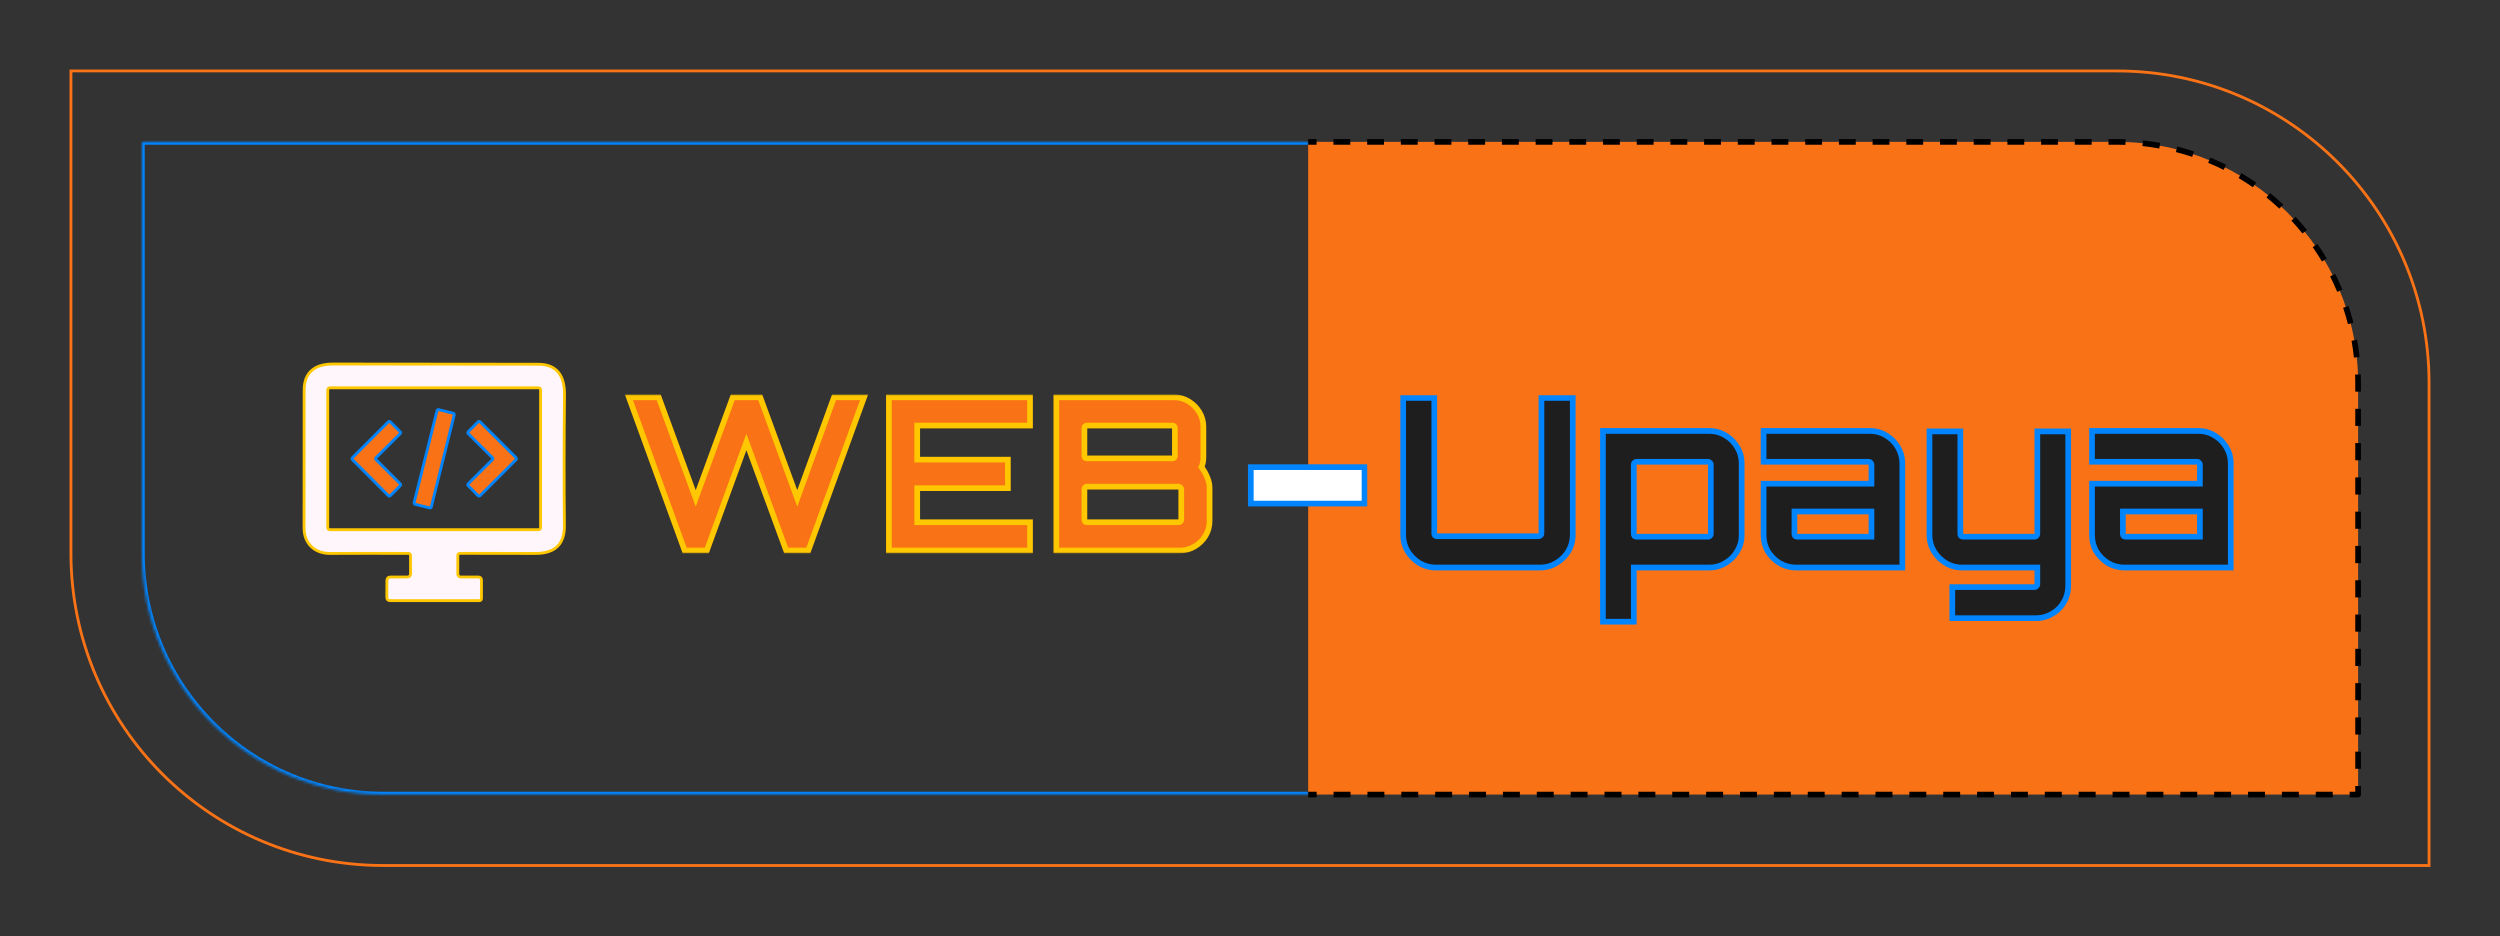 <svg width="881" height="330" viewBox="0 0 881 330" fill="none" xmlns="http://www.w3.org/2000/svg">
<rect x="0" y="0" width="881" height="330" fill="#333333" stroke="none"/>
<path d="M25 25H746C806.751 25 856 74.249 856 135V305H135C74.249 305 25 255.751 25 195V25Z" stroke="#F97316" strokeWidth="50"/>
<path d="M461 50H746C792.944 50 831 88.056 831 135V280H461V50Z" fill="#F97316"/>
<path fillRule="evenodd" clipRule="evenodd" d="M831.707 280.707C831.526 280.888 831.276 281 831 281H828.016V279H830V276.979H832V280C832 280.276 831.888 280.526 831.707 280.707ZM832 270.937H830V264.896H832V270.937ZM832 258.854H830V252.812H832V258.854ZM832 246.771H830V240.729H832V246.771ZM832 234.687H830V228.646H832V234.687ZM832 222.604H830V216.562H832V222.604ZM832 210.521H830V204.479H832V210.521ZM832 198.438H830V192.396H832V198.438ZM832 186.354H830V180.312H832V186.354ZM832 174.271H830V168.229H832V174.271ZM832 162.188H830V156.146H832V162.188ZM832 150.104H830V144.062H832V150.104ZM832 138.021H830V135C830 133.994 829.982 132.993 829.947 131.996L831.946 131.925C831.982 132.946 832 133.971 832 135V138.021ZM822.048 279H816.081V281H822.048V279ZM810.113 281V279H804.145V281H810.113ZM798.177 281V279H792.21V281H798.177ZM786.242 281V279H780.274V281H786.242ZM774.306 281V279H768.339V281H774.306ZM762.371 281V279H756.403V281H762.371ZM750.435 281V279H744.468V281H750.435ZM738.5 281V279H732.532V281H738.5ZM726.565 281V279H720.597V281H726.565ZM714.629 281V279H708.661V281H714.629ZM702.694 281V279H696.726V281H702.694ZM690.758 281V279H684.79V281H690.758ZM678.823 281V279H672.855V281H678.823ZM666.887 281V279H660.919V281H666.887ZM654.952 281V279H648.984V281H654.952ZM643.016 281V279H637.048V281H643.016ZM631.081 281V279H625.113V281H631.081ZM619.145 281V279H613.177V281H619.145ZM607.21 281V279H601.242V281H607.21ZM595.274 281V279H589.306V281H595.274ZM583.339 281V279H577.371V281H583.339ZM571.403 281V279H565.435V281H571.403ZM559.468 281V279H553.5V281H559.468ZM547.532 281V279H541.564V281H547.532ZM535.597 281V279H529.629V281H535.597ZM523.661 281V279H517.694V281H523.661ZM511.726 281V279H505.758V281H511.726ZM499.79 281V279H493.823V281H499.79ZM487.855 281V279H481.887V281H487.855ZM475.919 281V279H469.952V281H475.919ZM463.984 281V279H461V280V281H463.984ZM749.004 51.053C748.007 51.018 747.006 51 746 51H743.031V49H746C747.029 49 748.054 49.018 749.075 49.054L749.004 51.053ZM737.094 49H731.156V51H737.094V49ZM725.219 51V49H719.281V51H725.219ZM713.344 51V49H707.406V51H713.344ZM701.469 51V49H695.531V51H701.469ZM689.594 51V49H683.656V51H689.594ZM677.719 51V49H671.781V51H677.719ZM665.844 51V49H659.906V51H665.844ZM653.969 51V49H648.031V51H653.969ZM642.094 51V49H636.156V51H642.094ZM630.219 51V49H624.281V51H630.219ZM618.344 51V49H612.406V51H618.344ZM606.469 51V49H600.531V51H606.469ZM594.594 51V49H588.656V51H594.594ZM582.719 51V49H576.781V51H582.719ZM570.844 51V49H564.906V51H570.844ZM558.969 51V49H553.031V51H558.969ZM547.094 51V49H541.156V51H547.094ZM535.219 51V49H529.281V51H535.219ZM523.344 51V49H517.406V51H523.344ZM511.469 51V49H505.531V51H511.469ZM499.594 51V49H493.656V51H499.594ZM487.719 51V49H481.781V51H487.719ZM475.844 51V49H469.906V51H475.844ZM463.969 51V49H461V50V51H463.969ZM760.923 52.322C758.966 51.971 756.986 51.688 754.984 51.475L755.195 49.486C757.245 49.704 759.272 49.994 761.276 50.353L760.923 52.322ZM772.537 55.278C770.647 54.649 768.728 54.086 766.781 53.59L767.274 51.652C769.268 52.159 771.233 52.736 773.168 53.38L772.537 55.278ZM783.608 59.868C781.825 58.974 780.006 58.142 778.154 57.374L778.92 55.526C780.817 56.313 782.679 57.165 784.504 58.08L783.608 59.868ZM793.91 65.993C792.271 64.853 790.589 63.77 788.868 62.746L789.89 61.028C791.652 62.075 793.374 63.184 795.052 64.352L793.91 65.993ZM803.239 73.52C801.776 72.158 800.265 70.847 798.708 69.591L799.964 68.034C801.558 69.32 803.105 70.662 804.602 72.057L803.239 73.52ZM811.409 82.292C810.153 80.735 808.842 79.224 807.48 77.761L808.943 76.398C810.338 77.895 811.68 79.442 812.966 81.036L811.409 82.292ZM818.253 92.132C817.23 90.411 816.147 88.729 815.007 87.09L816.648 85.948C817.816 87.626 818.925 89.348 819.973 91.11L818.253 92.132ZM823.626 102.846C822.858 100.994 822.026 99.175 821.132 97.392L822.92 96.496C823.835 98.321 824.687 100.183 825.474 102.08L823.626 102.846ZM827.41 114.219C826.915 112.272 826.351 110.353 825.722 108.463L827.62 107.832C828.264 109.767 828.841 111.732 829.348 113.726L827.41 114.219ZM829.525 126.016C829.312 124.014 829.029 122.034 828.679 120.077L830.647 119.724C831.006 121.728 831.296 123.755 831.514 125.805L829.525 126.016Z" fill="black"/>
<mask id="path-4-inside-1_121_2" fill="white">
<path d="M50 50H461V280H135C88.056 280 50 241.944 50 195V50Z"/>
</mask>
<path d="M49 49H461V51H51L49 49ZM461 281H135C87.504 281 49 242.496 49 195H51C51 241.392 88.608 279 135 279H461V281ZM135 281C87.504 281 49 242.496 49 195V49L51 51V195C51 241.392 88.608 279 135 279V281ZM461 50V280V50Z" fill="#0085FF" mask="url(#path-4-inside-1_121_2)"/>
<mask id="path-6-outside-2_121_2" maskUnits="userSpaceOnUse" x="439" y="163" width="43" height="16" fill="black">
<rect fill="white" x="439" y="163" width="43" height="16"/>
<path d="M440.782 177.46V164.622H480.864V177.46H440.782Z"/>
</mask>
<path d="M440.782 177.46V164.622H480.864V177.46H440.782Z" fill="white"/>
<path d="M440.782 177.46H439.782V178.46H440.782V177.46ZM440.782 164.622V163.622H439.782V164.622H440.782ZM480.864 164.622H481.864V163.622H480.864V164.622ZM480.864 177.46V178.46H481.864V177.46H480.864ZM441.782 177.46V164.622H439.782V177.46H441.782ZM440.782 165.622H480.864V163.622H440.782V165.622ZM479.864 164.622V177.46H481.864V164.622H479.864ZM480.864 176.46H440.782V178.46H480.864V176.46Z" fill="#0085FF" mask="url(#path-6-outside-2_121_2)"/>
<mask id="path-8-outside-3_121_2" maskUnits="userSpaceOnUse" x="220" y="139" width="208" height="56" fill="black">
<rect fill="white" x="220" y="139" width="208" height="56"/>
<path d="M241.275 194L221.625 140H232.125L245.175 175.625L258.225 140H267.9L280.95 175.625L293.925 140H304.5L284.85 194H277.05L263.025 155.75L249.075 194H241.275ZM313.253 194V140H362.978V149.975H323.228V161.975H355.178V172.025H323.228V184.025H362.978V194H313.253ZM372.25 194V140H413.65C415.55 140 417.275 140.475 418.825 141.425C420.425 142.375 421.7 143.65 422.65 145.25C423.6 146.8 424.075 148.525 424.075 150.425V161C424.075 161.65 424.025 162.275 423.925 162.875C423.825 163.475 423.65 164.05 423.4 164.6C424.25 165.75 424.925 166.95 425.425 168.2C425.975 169.45 426.25 170.7 426.25 171.95V183.575C426.25 185.475 425.775 187.225 424.825 188.825C423.875 190.375 422.6 191.625 421 192.575C419.4 193.525 417.65 194 415.75 194H372.25ZM383.05 184.025H415.3C415.55 184.025 415.775 183.95 415.975 183.8C416.175 183.6 416.275 183.375 416.275 183.125V172.4C416.275 172.15 416.175 171.95 415.975 171.8C415.775 171.6 415.55 171.5 415.3 171.5H383.05C382.8 171.5 382.575 171.6 382.375 171.8C382.225 171.95 382.15 172.15 382.15 172.4V183.125C382.15 183.375 382.225 183.6 382.375 183.8C382.575 183.95 382.8 184.025 383.05 184.025ZM383.05 161.525H413.2C413.45 161.525 413.65 161.45 413.8 161.3C413.95 161.1 414.025 160.875 414.025 160.625V150.875C414.025 150.625 413.95 150.425 413.8 150.275C413.65 150.075 413.45 149.975 413.2 149.975H383.05C382.8 149.975 382.575 150.075 382.375 150.275C382.225 150.425 382.15 150.625 382.15 150.875V160.625C382.15 160.875 382.225 161.1 382.375 161.3C382.575 161.45 382.8 161.525 383.05 161.525Z"/>
</mask>
<path d="M241.275 194L221.625 140H232.125L245.175 175.625L258.225 140H267.9L280.95 175.625L293.925 140H304.5L284.85 194H277.05L263.025 155.75L249.075 194H241.275ZM313.253 194V140H362.978V149.975H323.228V161.975H355.178V172.025H323.228V184.025H362.978V194H313.253ZM372.25 194V140H413.65C415.55 140 417.275 140.475 418.825 141.425C420.425 142.375 421.7 143.65 422.65 145.25C423.6 146.8 424.075 148.525 424.075 150.425V161C424.075 161.65 424.025 162.275 423.925 162.875C423.825 163.475 423.65 164.05 423.4 164.6C424.25 165.75 424.925 166.95 425.425 168.2C425.975 169.45 426.25 170.7 426.25 171.95V183.575C426.25 185.475 425.775 187.225 424.825 188.825C423.875 190.375 422.6 191.625 421 192.575C419.4 193.525 417.65 194 415.75 194H372.25ZM383.05 184.025H415.3C415.55 184.025 415.775 183.95 415.975 183.8C416.175 183.6 416.275 183.375 416.275 183.125V172.4C416.275 172.15 416.175 171.95 415.975 171.8C415.775 171.6 415.55 171.5 415.3 171.5H383.05C382.8 171.5 382.575 171.6 382.375 171.8C382.225 171.95 382.15 172.15 382.15 172.4V183.125C382.15 183.375 382.225 183.6 382.375 183.8C382.575 183.95 382.8 184.025 383.05 184.025ZM383.05 161.525H413.2C413.45 161.525 413.65 161.45 413.8 161.3C413.95 161.1 414.025 160.875 414.025 160.625V150.875C414.025 150.625 413.95 150.425 413.8 150.275C413.65 150.075 413.45 149.975 413.2 149.975H383.05C382.8 149.975 382.575 150.075 382.375 150.275C382.225 150.425 382.15 150.625 382.15 150.875V160.625C382.15 160.875 382.225 161.1 382.375 161.3C382.575 161.45 382.8 161.525 383.05 161.525Z" fill="#F97316"/>
<path d="M241.275 194L240.335 194.342L240.575 195H241.275V194ZM221.625 140V139H220.197L220.685 140.342L221.625 140ZM232.125 140L233.064 139.656L232.824 139H232.125V140ZM245.175 175.625L244.236 175.969L245.175 178.532L246.114 175.969L245.175 175.625ZM258.225 140V139H257.526L257.286 139.656L258.225 140ZM267.9 140L268.839 139.656L268.599 139H267.9V140ZM280.95 175.625L280.011 175.969L280.953 178.54L281.89 175.967L280.95 175.625ZM293.925 140V139H293.225L292.985 139.658L293.925 140ZM304.5 140L305.44 140.342L305.928 139H304.5V140ZM284.85 194V195H285.55L285.79 194.342L284.85 194ZM277.05 194L276.111 194.344L276.352 195H277.05V194ZM263.025 155.75L263.964 155.406L263.022 152.838L262.086 155.407L263.025 155.75ZM249.075 194V195H249.775L250.014 194.343L249.075 194ZM242.215 193.658L222.565 139.658L220.685 140.342L240.335 194.342L242.215 193.658ZM221.625 141H232.125V139H221.625V141ZM231.186 140.344L244.236 175.969L246.114 175.281L233.064 139.656L231.186 140.344ZM246.114 175.969L259.164 140.344L257.286 139.656L244.236 175.281L246.114 175.969ZM258.225 141H267.9V139H258.225V141ZM266.961 140.344L280.011 175.969L281.889 175.281L268.839 139.656L266.961 140.344ZM281.89 175.967L294.865 140.342L292.985 139.658L280.01 175.283L281.89 175.967ZM293.925 141H304.5V139H293.925V141ZM303.56 139.658L283.91 193.658L285.79 194.342L305.44 140.342L303.56 139.658ZM284.85 193H277.05V195H284.85V193ZM277.989 193.656L263.964 155.406L262.086 156.094L276.111 194.344L277.989 193.656ZM262.086 155.407L248.136 193.657L250.014 194.343L263.964 156.093L262.086 155.407ZM249.075 193H241.275V195H249.075V193ZM313.253 194H312.253V195H313.253V194ZM313.253 140V139H312.253V140H313.253ZM362.978 140H363.978V139H362.978V140ZM362.978 149.975V150.975H363.978V149.975H362.978ZM323.228 149.975V148.975H322.228V149.975H323.228ZM323.228 161.975H322.228V162.975H323.228V161.975ZM355.178 161.975H356.178V160.975H355.178V161.975ZM355.178 172.025V173.025H356.178V172.025H355.178ZM323.228 172.025V171.025H322.228V172.025H323.228ZM323.228 184.025H322.228V185.025H323.228V184.025ZM362.978 184.025H363.978V183.025H362.978V184.025ZM362.978 194V195H363.978V194H362.978ZM314.253 194V140H312.253V194H314.253ZM313.253 141H362.978V139H313.253V141ZM361.978 140V149.975H363.978V140H361.978ZM362.978 148.975H323.228V150.975H362.978V148.975ZM322.228 149.975V161.975H324.228V149.975H322.228ZM323.228 162.975H355.178V160.975H323.228V162.975ZM354.178 161.975V172.025H356.178V161.975H354.178ZM355.178 171.025H323.228V173.025H355.178V171.025ZM322.228 172.025V184.025H324.228V172.025H322.228ZM323.228 185.025H362.978V183.025H323.228V185.025ZM361.978 184.025V194H363.978V184.025H361.978ZM362.978 193H313.253V195H362.978V193ZM372.25 194H371.25V195H372.25V194ZM372.25 140V139H371.25V140H372.25ZM418.825 141.425L418.303 142.278L418.315 142.285L418.825 141.425ZM422.65 145.25L421.79 145.761L421.798 145.773L422.65 145.25ZM423.925 162.875L422.939 162.711L422.939 162.711L423.925 162.875ZM423.4 164.6L422.49 164.186L422.247 164.722L422.596 165.194L423.4 164.6ZM425.425 168.2L424.497 168.571L424.503 168.587L424.51 168.603L425.425 168.2ZM424.825 188.825L425.678 189.348L425.685 189.336L424.825 188.825ZM421 192.575L420.49 191.715L421 192.575ZM415.975 183.8L416.575 184.6L416.632 184.557L416.682 184.507L415.975 183.8ZM415.975 171.8L415.268 172.507L415.318 172.557L415.375 172.6L415.975 171.8ZM382.375 183.8L381.575 184.4L381.661 184.514L381.775 184.6L382.375 183.8ZM413.8 161.3L414.507 162.007L414.558 161.957L414.6 161.9L413.8 161.3ZM413.8 150.275L413 150.875L413.043 150.932L413.093 150.982L413.8 150.275ZM382.375 150.275L383.082 150.982L383.082 150.982L382.375 150.275ZM382.375 161.3L381.575 161.9L381.661 162.014L381.775 162.1L382.375 161.3ZM373.25 194V140H371.25V194H373.25ZM372.25 141H413.65V139H372.25V141ZM413.65 141C415.374 141 416.917 141.428 418.303 142.278L419.348 140.572C417.633 139.522 415.726 139 413.65 139V141ZM418.315 142.285C419.771 143.149 420.926 144.304 421.79 145.761L423.51 144.739C422.475 142.996 421.08 141.601 419.336 140.565L418.315 142.285ZM421.798 145.773C422.647 147.158 423.075 148.701 423.075 150.425H425.075C425.075 148.349 424.554 146.442 423.503 144.727L421.798 145.773ZM423.075 150.425V161H425.075V150.425H423.075ZM423.075 161C423.075 161.599 423.029 162.168 422.939 162.711L424.912 163.039C425.021 162.382 425.075 161.701 425.075 161H423.075ZM422.939 162.711C422.853 163.225 422.703 163.716 422.49 164.186L424.311 165.014C424.597 164.384 424.797 163.725 424.912 163.039L422.939 162.711ZM422.596 165.194C423.398 166.28 424.03 167.406 424.497 168.571L426.354 167.829C425.82 166.494 425.102 165.22 424.204 164.006L422.596 165.194ZM424.51 168.603C425.009 169.738 425.25 170.851 425.25 171.95H427.25C427.25 170.549 426.941 169.162 426.341 167.797L424.51 168.603ZM425.25 171.95V183.575H427.25V171.95H425.25ZM425.25 183.575C425.25 185.299 424.822 186.872 423.965 188.314L425.685 189.336C426.729 187.578 427.25 185.651 427.25 183.575H425.25ZM423.973 188.302C423.11 189.711 421.953 190.846 420.49 191.715L421.511 193.435C423.247 192.404 424.641 191.039 425.678 189.348L423.973 188.302ZM420.49 191.715C419.048 192.571 417.474 193 415.75 193V195C417.826 195 419.753 194.479 421.511 193.435L420.49 191.715ZM415.75 193H372.25V195H415.75V193ZM383.05 185.025H415.3V183.025H383.05V185.025ZM415.3 185.025C415.767 185.025 416.202 184.88 416.575 184.6L415.375 183C415.348 183.02 415.334 183.025 415.3 183.025V185.025ZM416.682 184.507C417.043 184.146 417.275 183.676 417.275 183.125H415.275C415.275 183.12 415.276 183.112 415.278 183.102C415.28 183.091 415.283 183.082 415.286 183.075C415.289 183.068 415.291 183.066 415.289 183.069C415.288 183.071 415.281 183.08 415.268 183.093L416.682 184.507ZM417.275 183.125V172.4H415.275V183.125H417.275ZM417.275 172.4C417.275 171.835 417.027 171.339 416.575 171L415.375 172.6C415.366 172.593 415.333 172.564 415.306 172.51C415.279 172.455 415.275 172.412 415.275 172.4H417.275ZM416.682 171.093C416.322 170.732 415.851 170.5 415.3 170.5V172.5C415.296 172.5 415.287 172.499 415.277 172.497C415.267 172.495 415.257 172.492 415.25 172.489C415.243 172.486 415.241 172.484 415.244 172.486C415.247 172.488 415.255 172.494 415.268 172.507L416.682 171.093ZM415.3 170.5H383.05V172.5H415.3V170.5ZM383.05 170.5C382.499 170.5 382.029 170.732 381.668 171.093L383.082 172.507C383.095 172.494 383.104 172.488 383.107 172.486C383.109 172.484 383.107 172.486 383.1 172.489C383.093 172.492 383.084 172.495 383.073 172.497C383.063 172.499 383.055 172.5 383.05 172.5V170.5ZM381.668 171.093C381.297 171.464 381.15 171.936 381.15 172.4H383.15C383.15 172.375 383.154 172.384 383.143 172.414C383.131 172.446 383.109 172.48 383.082 172.507L381.668 171.093ZM381.15 172.4V183.125H383.15V172.4H381.15ZM381.15 183.125C381.15 183.591 381.295 184.027 381.575 184.4L383.175 183.2C383.155 183.173 383.15 183.159 383.15 183.125H381.15ZM381.775 184.6C382.148 184.88 382.584 185.025 383.05 185.025V183.025C383.017 183.025 383.002 183.02 382.975 183L381.775 184.6ZM383.05 162.525H413.2V160.525H383.05V162.525ZM413.2 162.525C413.664 162.525 414.137 162.378 414.507 162.007L413.093 160.593C413.12 160.566 413.154 160.545 413.187 160.532C413.216 160.521 413.225 160.525 413.2 160.525V162.525ZM414.6 161.9C414.88 161.527 415.025 161.091 415.025 160.625H413.025C413.025 160.659 413.02 160.673 413 160.7L414.6 161.9ZM415.025 160.625V150.875H413.025V160.625H415.025ZM415.025 150.875C415.025 150.411 414.878 149.939 414.507 149.568L413.093 150.982C413.066 150.955 413.045 150.921 413.033 150.889C413.022 150.859 413.025 150.85 413.025 150.875H415.025ZM414.6 149.675C414.261 149.223 413.765 148.975 413.2 148.975V150.975C413.188 150.975 413.145 150.972 413.09 150.944C413.036 150.917 413.007 150.884 413 150.875L414.6 149.675ZM413.2 148.975H383.05V150.975H413.2V148.975ZM383.05 148.975C382.499 148.975 382.029 149.207 381.668 149.568L383.082 150.982C383.095 150.969 383.104 150.963 383.107 150.961C383.109 150.959 383.107 150.961 383.1 150.964C383.093 150.967 383.084 150.97 383.073 150.972C383.063 150.974 383.055 150.975 383.05 150.975V148.975ZM381.668 149.568C381.297 149.939 381.15 150.411 381.15 150.875H383.15C383.15 150.85 383.154 150.859 383.143 150.889C383.131 150.921 383.109 150.955 383.082 150.982L381.668 149.568ZM381.15 150.875V160.625H383.15V150.875H381.15ZM381.15 160.625C381.15 161.091 381.295 161.527 381.575 161.9L383.175 160.7C383.155 160.673 383.15 160.659 383.15 160.625H381.15ZM381.775 162.1C382.148 162.38 382.584 162.525 383.05 162.525V160.525C383.017 160.525 383.002 160.52 382.975 160.5L381.775 162.1Z" fill="#FFC700" mask="url(#path-8-outside-3_121_2)"/>
<mask id="path-10-outside-4_121_2" maskUnits="userSpaceOnUse" x="493" y="139" width="295" height="82" fill="black">
<rect fill="white" x="493" y="139" width="295" height="82"/>
<path d="M506.019 200C503.916 200 501.98 199.474 500.209 198.423C498.494 197.372 497.11 195.988 496.059 194.273C495.008 192.502 494.482 190.566 494.482 188.463V140.24H505.438V187.965C505.438 188.242 505.521 188.491 505.687 188.712C505.908 188.878 506.157 188.961 506.434 188.961H542.124C542.401 188.961 542.65 188.878 542.871 188.712C543.092 188.491 543.203 188.242 543.203 187.965V140.24H554.242V188.463C554.242 190.566 553.716 192.502 552.665 194.273C551.614 195.988 550.203 197.372 548.432 198.423C546.717 199.474 544.808 200 542.705 200H506.019ZM564.876 219.09V151.86H602.309C604.412 151.86 606.321 152.386 608.036 153.437C609.807 154.488 611.19 155.872 612.186 157.587C613.238 159.302 613.763 161.211 613.763 163.314V188.546C613.763 190.649 613.238 192.558 612.186 194.273C611.19 195.988 609.807 197.372 608.036 198.423C606.321 199.474 604.412 200 602.309 200H575.749V219.09H564.876ZM576.745 189.127H601.894C602.171 189.127 602.392 189.044 602.558 188.878C602.78 188.657 602.89 188.408 602.89 188.131V163.729C602.89 163.452 602.78 163.231 602.558 163.065C602.392 162.844 602.171 162.733 601.894 162.733H576.745C576.469 162.733 576.22 162.844 575.998 163.065C575.832 163.231 575.749 163.452 575.749 163.729V188.131C575.749 188.408 575.832 188.657 575.998 188.878C576.22 189.044 576.469 189.127 576.745 189.127ZM632.942 200C630.839 200 628.902 199.474 627.132 198.423C625.416 197.372 624.033 195.988 622.982 194.273C621.986 192.558 621.488 190.649 621.488 188.546V170.452H659.502V163.729C659.502 163.452 659.391 163.231 659.17 163.065C659.004 162.844 658.782 162.733 658.506 162.733H621.488V151.86H658.921C661.023 151.86 662.932 152.386 664.648 153.437C666.418 154.488 667.802 155.872 668.798 157.587C669.849 159.302 670.375 161.211 670.375 163.314V200H632.942ZM633.357 189.127H659.502V180.246H632.361V188.131C632.361 188.408 632.444 188.657 632.61 188.878C632.831 189.044 633.08 189.127 633.357 189.127ZM687.998 217.845V206.889H716.965C717.242 206.889 717.463 206.778 717.629 206.557C717.851 206.391 717.961 206.17 717.961 205.893V200H691.401C689.354 200 687.445 199.474 685.674 198.423C683.959 197.372 682.576 195.988 681.524 194.273C680.473 192.558 679.947 190.649 679.947 188.546V152.026H690.82V188.131C690.82 188.408 690.903 188.657 691.069 188.878C691.291 189.044 691.54 189.127 691.816 189.127H716.965C717.242 189.127 717.463 189.044 717.629 188.878C717.851 188.657 717.961 188.408 717.961 188.131V152.026H728.834V206.391C728.834 208.494 728.336 210.403 727.34 212.118C726.344 213.889 724.961 215.272 723.19 216.268C721.475 217.319 719.566 217.845 717.463 217.845H687.998ZM748.684 200C746.582 200 744.645 199.474 742.874 198.423C741.159 197.372 739.776 195.988 738.724 194.273C737.728 192.558 737.23 190.649 737.23 188.546V170.452H775.244V163.729C775.244 163.452 775.134 163.231 774.912 163.065C774.746 162.844 774.525 162.733 774.248 162.733H737.23V151.86H774.663C776.766 151.86 778.675 152.386 780.39 153.437C782.161 154.488 783.544 155.872 784.54 157.587C785.592 159.302 786.117 161.211 786.117 163.314V200H748.684ZM749.099 189.127H775.244V180.246H748.103V188.131C748.103 188.408 748.186 188.657 748.352 188.878C748.574 189.044 748.823 189.127 749.099 189.127Z"/>
</mask>
<path d="M506.019 200C503.916 200 501.98 199.474 500.209 198.423C498.494 197.372 497.11 195.988 496.059 194.273C495.008 192.502 494.482 190.566 494.482 188.463V140.24H505.438V187.965C505.438 188.242 505.521 188.491 505.687 188.712C505.908 188.878 506.157 188.961 506.434 188.961H542.124C542.401 188.961 542.65 188.878 542.871 188.712C543.092 188.491 543.203 188.242 543.203 187.965V140.24H554.242V188.463C554.242 190.566 553.716 192.502 552.665 194.273C551.614 195.988 550.203 197.372 548.432 198.423C546.717 199.474 544.808 200 542.705 200H506.019ZM564.876 219.09V151.86H602.309C604.412 151.86 606.321 152.386 608.036 153.437C609.807 154.488 611.19 155.872 612.186 157.587C613.238 159.302 613.763 161.211 613.763 163.314V188.546C613.763 190.649 613.238 192.558 612.186 194.273C611.19 195.988 609.807 197.372 608.036 198.423C606.321 199.474 604.412 200 602.309 200H575.749V219.09H564.876ZM576.745 189.127H601.894C602.171 189.127 602.392 189.044 602.558 188.878C602.78 188.657 602.89 188.408 602.89 188.131V163.729C602.89 163.452 602.78 163.231 602.558 163.065C602.392 162.844 602.171 162.733 601.894 162.733H576.745C576.469 162.733 576.22 162.844 575.998 163.065C575.832 163.231 575.749 163.452 575.749 163.729V188.131C575.749 188.408 575.832 188.657 575.998 188.878C576.22 189.044 576.469 189.127 576.745 189.127ZM632.942 200C630.839 200 628.902 199.474 627.132 198.423C625.416 197.372 624.033 195.988 622.982 194.273C621.986 192.558 621.488 190.649 621.488 188.546V170.452H659.502V163.729C659.502 163.452 659.391 163.231 659.17 163.065C659.004 162.844 658.782 162.733 658.506 162.733H621.488V151.86H658.921C661.023 151.86 662.932 152.386 664.648 153.437C666.418 154.488 667.802 155.872 668.798 157.587C669.849 159.302 670.375 161.211 670.375 163.314V200H632.942ZM633.357 189.127H659.502V180.246H632.361V188.131C632.361 188.408 632.444 188.657 632.61 188.878C632.831 189.044 633.08 189.127 633.357 189.127ZM687.998 217.845V206.889H716.965C717.242 206.889 717.463 206.778 717.629 206.557C717.851 206.391 717.961 206.17 717.961 205.893V200H691.401C689.354 200 687.445 199.474 685.674 198.423C683.959 197.372 682.576 195.988 681.524 194.273C680.473 192.558 679.947 190.649 679.947 188.546V152.026H690.82V188.131C690.82 188.408 690.903 188.657 691.069 188.878C691.291 189.044 691.54 189.127 691.816 189.127H716.965C717.242 189.127 717.463 189.044 717.629 188.878C717.851 188.657 717.961 188.408 717.961 188.131V152.026H728.834V206.391C728.834 208.494 728.336 210.403 727.34 212.118C726.344 213.889 724.961 215.272 723.19 216.268C721.475 217.319 719.566 217.845 717.463 217.845H687.998ZM748.684 200C746.582 200 744.645 199.474 742.874 198.423C741.159 197.372 739.776 195.988 738.724 194.273C737.728 192.558 737.23 190.649 737.23 188.546V170.452H775.244V163.729C775.244 163.452 775.134 163.231 774.912 163.065C774.746 162.844 774.525 162.733 774.248 162.733H737.23V151.86H774.663C776.766 151.86 778.675 152.386 780.39 153.437C782.161 154.488 783.544 155.872 784.54 157.587C785.592 159.302 786.117 161.211 786.117 163.314V200H748.684ZM749.099 189.127H775.244V180.246H748.103V188.131C748.103 188.408 748.186 188.657 748.352 188.878C748.574 189.044 748.823 189.127 749.099 189.127Z" fill="#1E1E1E"/>
<path d="M500.209 198.423L499.686 199.276L499.698 199.283L500.209 198.423ZM496.059 194.273L495.199 194.784L495.206 194.796L496.059 194.273ZM494.482 140.24V139.24H493.482V140.24H494.482ZM505.438 140.24H506.438V139.24H505.438V140.24ZM505.687 188.712L504.887 189.312L504.973 189.426L505.087 189.512L505.687 188.712ZM542.871 188.712L543.471 189.512L543.528 189.469L543.578 189.419L542.871 188.712ZM543.203 140.24V139.24H542.203V140.24H543.203ZM554.242 140.24H555.242V139.24H554.242V140.24ZM552.665 194.273L553.518 194.796L553.525 194.784L552.665 194.273ZM548.432 198.423L547.921 197.563L547.909 197.57L548.432 198.423ZM506.019 199C504.092 199 502.332 198.521 500.72 197.563L499.698 199.283C501.627 200.428 503.741 201 506.019 201V199ZM500.732 197.57C499.151 196.602 497.88 195.331 496.912 193.75L495.206 194.796C496.34 196.645 497.837 198.142 499.686 199.276L500.732 197.57ZM496.919 193.762C495.961 192.15 495.482 190.39 495.482 188.463H493.482C493.482 190.741 494.054 192.855 495.199 194.784L496.919 193.762ZM495.482 188.463V140.24H493.482V188.463H495.482ZM494.482 141.24H505.438V139.24H494.482V141.24ZM504.438 140.24V187.965H506.438V140.24H504.438ZM504.438 187.965C504.438 188.458 504.591 188.918 504.887 189.312L506.487 188.112C506.451 188.064 506.438 188.025 506.438 187.965H504.438ZM505.087 189.512C505.481 189.808 505.941 189.961 506.434 189.961V187.961C506.374 187.961 506.335 187.948 506.287 187.912L505.087 189.512ZM506.434 189.961H542.124V187.961H506.434V189.961ZM542.124 189.961C542.617 189.961 543.077 189.808 543.471 189.512L542.271 187.912C542.223 187.948 542.184 187.961 542.124 187.961V189.961ZM543.578 189.419C543.96 189.037 544.203 188.543 544.203 187.965H542.203C542.203 187.967 542.203 187.965 542.204 187.961C542.205 187.957 542.206 187.954 542.206 187.953C542.208 187.95 542.201 187.968 542.164 188.005L543.578 189.419ZM544.203 187.965V140.24H542.203V187.965H544.203ZM543.203 141.24H554.242V139.24H543.203V141.24ZM553.242 140.24V188.463H555.242V140.24H553.242ZM553.242 188.463C553.242 190.39 552.763 192.15 551.805 193.762L553.525 194.784C554.67 192.855 555.242 190.741 555.242 188.463H553.242ZM551.812 193.75C550.848 195.324 549.556 196.593 547.921 197.563L548.943 199.283C550.85 198.151 552.379 196.653 553.518 194.796L551.812 193.75ZM547.909 197.57C546.359 198.521 544.632 199 542.705 199V201C544.983 201 547.075 200.428 548.955 199.276L547.909 197.57ZM542.705 199H506.019V201H542.705V199ZM564.876 219.09H563.876V220.09H564.876V219.09ZM564.876 151.86V150.86H563.876V151.86H564.876ZM608.036 153.437L607.514 154.29L607.526 154.297L608.036 153.437ZM612.186 157.587L611.322 158.089L611.328 158.099L611.334 158.11L612.186 157.587ZM612.186 194.273L611.334 193.75L611.328 193.761L611.322 193.771L612.186 194.273ZM608.036 198.423L607.526 197.563L607.514 197.57L608.036 198.423ZM575.749 200V199H574.749V200H575.749ZM575.749 219.09V220.09H576.749V219.09H575.749ZM602.558 188.878L603.265 189.585L603.265 189.585L602.558 188.878ZM602.558 163.065L601.758 163.665L601.844 163.779L601.958 163.865L602.558 163.065ZM575.998 163.065L576.705 163.772L576.705 163.772L575.998 163.065ZM575.998 188.878L575.198 189.478L575.284 189.592L575.398 189.678L575.998 188.878ZM565.876 219.09V151.86H563.876V219.09H565.876ZM564.876 152.86H602.309V150.86H564.876V152.86ZM602.309 152.86C604.236 152.86 605.963 153.339 607.514 154.29L608.559 152.584C606.679 151.432 604.588 150.86 602.309 150.86V152.86ZM607.526 154.297C609.156 155.265 610.415 156.527 611.322 158.089L613.051 157.085C611.966 155.216 610.458 153.712 608.547 152.577L607.526 154.297ZM611.334 158.11C612.284 159.66 612.763 161.387 612.763 163.314H614.763C614.763 161.036 614.191 158.944 613.039 157.064L611.334 158.11ZM612.763 163.314V188.546H614.763V163.314H612.763ZM612.763 188.546C612.763 190.473 612.284 192.2 611.334 193.75L613.039 194.796C614.191 192.916 614.763 190.824 614.763 188.546H612.763ZM611.322 193.771C610.415 195.333 609.156 196.595 607.526 197.563L608.547 199.283C610.458 198.148 611.966 196.644 613.051 194.775L611.322 193.771ZM607.514 197.57C605.963 198.521 604.236 199 602.309 199V201C604.588 201 606.679 200.428 608.559 199.276L607.514 197.57ZM602.309 199H575.749V201H602.309V199ZM574.749 200V219.09H576.749V200H574.749ZM575.749 218.09H564.876V220.09H575.749V218.09ZM576.745 190.127H601.894V188.127H576.745V190.127ZM601.894 190.127C602.385 190.127 602.879 189.972 603.265 189.585L601.851 188.171C601.859 188.163 601.87 188.154 601.883 188.146C601.896 188.138 601.907 188.132 601.917 188.128C601.936 188.121 601.933 188.127 601.894 188.127V190.127ZM603.265 189.585C603.648 189.203 603.89 188.709 603.89 188.131H601.89C601.89 188.133 601.89 188.131 601.891 188.127C601.892 188.123 601.893 188.12 601.894 188.119C601.895 188.116 601.888 188.134 601.851 188.171L603.265 189.585ZM603.89 188.131V163.729H601.89V188.131H603.89ZM603.89 163.729C603.89 163.138 603.632 162.62 603.158 162.265L601.958 163.865C601.96 163.866 601.935 163.847 601.913 163.803C601.891 163.759 601.89 163.727 601.89 163.729H603.89ZM603.358 162.465C603.004 161.992 602.486 161.733 601.894 161.733V163.733C601.896 163.733 601.865 163.732 601.821 163.71C601.777 163.688 601.757 163.664 601.758 163.665L603.358 162.465ZM601.894 161.733H576.745V163.733H601.894V161.733ZM576.745 161.733C576.168 161.733 575.673 161.976 575.291 162.358L576.705 163.772C576.742 163.735 576.76 163.728 576.757 163.73C576.756 163.73 576.753 163.731 576.749 163.732C576.745 163.733 576.743 163.733 576.745 163.733V161.733ZM575.291 162.358C574.905 162.745 574.749 163.238 574.749 163.729H576.749C576.749 163.691 576.755 163.688 576.748 163.707C576.744 163.716 576.739 163.728 576.731 163.741C576.722 163.753 576.713 163.764 576.705 163.772L575.291 162.358ZM574.749 163.729V188.131H576.749V163.729H574.749ZM574.749 188.131C574.749 188.624 574.903 189.084 575.198 189.478L576.798 188.278C576.762 188.23 576.749 188.191 576.749 188.131H574.749ZM575.398 189.678C575.793 189.974 576.252 190.127 576.745 190.127V188.127C576.685 188.127 576.647 188.114 576.598 188.078L575.398 189.678ZM627.132 198.423L626.609 199.276L626.621 199.283L627.132 198.423ZM622.982 194.273L622.117 194.775L622.123 194.785L622.129 194.796L622.982 194.273ZM621.488 170.452V169.452H620.488V170.452H621.488ZM659.502 170.452V171.452H660.502V170.452H659.502ZM659.17 163.065L658.37 163.665L658.455 163.779L658.57 163.865L659.17 163.065ZM621.488 162.733H620.488V163.733H621.488V162.733ZM621.488 151.86V150.86H620.488V151.86H621.488ZM664.648 153.437L664.125 154.29L664.137 154.297L664.648 153.437ZM668.798 157.587L667.933 158.089L667.939 158.099L667.945 158.11L668.798 157.587ZM670.375 200V201H671.375V200H670.375ZM659.502 189.127V190.127H660.502V189.127H659.502ZM659.502 180.246H660.502V179.246H659.502V180.246ZM632.361 180.246V179.246H631.361V180.246H632.361ZM632.61 188.878L631.81 189.478L631.895 189.592L632.01 189.678L632.61 188.878ZM632.942 199C631.015 199 629.255 198.521 627.642 197.563L626.621 199.283C628.55 200.428 630.663 201 632.942 201V199ZM627.654 197.57C626.073 196.602 624.803 195.331 623.834 193.75L622.129 194.796C623.263 196.645 624.759 198.142 626.609 199.276L627.654 197.57ZM623.846 193.771C622.944 192.217 622.488 190.483 622.488 188.546H620.488C620.488 190.814 621.027 192.898 622.117 194.775L623.846 193.771ZM622.488 188.546V170.452H620.488V188.546H622.488ZM621.488 171.452H659.502V169.452H621.488V171.452ZM660.502 170.452V163.729H658.502V170.452H660.502ZM660.502 163.729C660.502 163.138 660.243 162.62 659.77 162.265L658.57 163.865C658.571 163.866 658.546 163.847 658.524 163.803C658.502 163.759 658.502 163.727 658.502 163.729H660.502ZM659.97 162.465C659.615 161.992 659.097 161.733 658.506 161.733V163.733C658.507 163.733 658.476 163.732 658.432 163.71C658.388 163.688 658.369 163.664 658.37 163.665L659.97 162.465ZM658.506 161.733H621.488V163.733H658.506V161.733ZM622.488 162.733V151.86H620.488V162.733H622.488ZM621.488 152.86H658.921V150.86H621.488V152.86ZM658.921 152.86C660.847 152.86 662.574 153.339 664.125 154.29L665.17 152.584C663.29 151.432 661.199 150.86 658.921 150.86V152.86ZM664.137 154.297C665.767 155.265 667.026 156.527 667.933 158.089L669.662 157.085C668.577 155.216 667.07 153.712 665.158 152.577L664.137 154.297ZM667.945 158.11C668.895 159.66 669.375 161.387 669.375 163.314H671.375C671.375 161.036 670.802 158.944 669.65 157.064L667.945 158.11ZM669.375 163.314V200H671.375V163.314H669.375ZM670.375 199H632.942V201H670.375V199ZM633.357 190.127H659.502V188.127H633.357V190.127ZM660.502 189.127V180.246H658.502V189.127H660.502ZM659.502 179.246H632.361V181.246H659.502V179.246ZM631.361 180.246V188.131H633.361V180.246H631.361ZM631.361 188.131C631.361 188.624 631.514 189.084 631.81 189.478L633.41 188.278C633.373 188.23 633.361 188.191 633.361 188.131H631.361ZM632.01 189.678C632.404 189.974 632.864 190.127 633.357 190.127V188.127C633.296 188.127 633.258 188.114 633.21 188.078L632.01 189.678ZM687.998 217.845H686.998V218.845H687.998V217.845ZM687.998 206.889V205.889H686.998V206.889H687.998ZM717.629 206.557L717.029 205.757L716.915 205.843L716.829 205.957L717.629 206.557ZM717.961 200H718.961V199H717.961V200ZM685.674 198.423L685.152 199.276L685.164 199.283L685.674 198.423ZM681.524 194.273L682.377 193.75L682.377 193.75L681.524 194.273ZM679.947 152.026V151.026H678.947V152.026H679.947ZM690.82 152.026H691.82V151.026H690.82V152.026ZM691.069 188.878L690.269 189.478L690.355 189.592L690.469 189.678L691.069 188.878ZM717.629 188.878L718.337 189.585L718.337 189.585L717.629 188.878ZM717.961 152.026V151.026H716.961V152.026H717.961ZM728.834 152.026H729.834V151.026H728.834V152.026ZM727.34 212.118L726.476 211.616L726.469 211.628L727.34 212.118ZM723.19 216.268L722.7 215.396L722.684 215.406L722.668 215.415L723.19 216.268ZM688.998 217.845V206.889H686.998V217.845H688.998ZM687.998 207.889H716.965V205.889H687.998V207.889ZM716.965 207.889C717.557 207.889 718.075 207.63 718.429 207.157L716.829 205.957C716.828 205.958 716.848 205.934 716.892 205.912C716.936 205.89 716.967 205.889 716.965 205.889V207.889ZM718.229 207.357C718.703 207.002 718.961 206.484 718.961 205.893H716.961C716.961 205.895 716.962 205.863 716.984 205.819C717.006 205.775 717.031 205.756 717.029 205.757L718.229 207.357ZM718.961 205.893V200H716.961V205.893H718.961ZM717.961 199H691.401V201H717.961V199ZM691.401 199C689.535 199 687.802 198.523 686.185 197.563L685.164 199.283C687.088 200.425 689.173 201 691.401 201V199ZM686.197 197.57C684.616 196.602 683.346 195.331 682.377 193.75L680.672 194.796C681.806 196.645 683.302 198.142 685.152 199.276L686.197 197.57ZM682.377 193.75C681.427 192.2 680.947 190.473 680.947 188.546H678.947C678.947 190.824 679.52 192.916 680.672 194.796L682.377 193.75ZM680.947 188.546V152.026H678.947V188.546H680.947ZM679.947 153.026H690.82V151.026H679.947V153.026ZM689.82 152.026V188.131H691.82V152.026H689.82ZM689.82 188.131C689.82 188.624 689.974 189.084 690.269 189.478L691.869 188.278C691.833 188.23 691.82 188.191 691.82 188.131H689.82ZM690.469 189.678C690.864 189.974 691.323 190.127 691.816 190.127V188.127C691.756 188.127 691.718 188.114 691.669 188.078L690.469 189.678ZM691.816 190.127H716.965V188.127H691.816V190.127ZM716.965 190.127C717.456 190.127 717.95 189.972 718.337 189.585L716.922 188.171C716.93 188.163 716.941 188.154 716.954 188.146C716.967 188.138 716.979 188.132 716.988 188.128C717.007 188.121 717.004 188.127 716.965 188.127V190.127ZM718.337 189.585C718.719 189.203 718.961 188.709 718.961 188.131H716.961C716.961 188.133 716.961 188.131 716.962 188.127C716.963 188.123 716.964 188.12 716.965 188.119C716.966 188.116 716.959 188.134 716.922 188.171L718.337 189.585ZM718.961 188.131V152.026H716.961V188.131H718.961ZM717.961 153.026H728.834V151.026H717.961V153.026ZM727.834 152.026V206.391H729.834V152.026H727.834ZM727.834 206.391C727.834 208.328 727.378 210.062 726.476 211.616L728.205 212.62C729.295 210.743 729.834 208.659 729.834 206.391H727.834ZM726.469 211.628C725.563 213.239 724.311 214.49 722.7 215.396L723.681 217.14C725.611 216.054 727.126 214.539 728.212 212.608L726.469 211.628ZM722.668 215.415C721.117 216.366 719.39 216.845 717.463 216.845V218.845C719.742 218.845 721.833 218.273 723.713 217.121L722.668 215.415ZM717.463 216.845H687.998V218.845H717.463V216.845ZM742.874 198.423L742.352 199.276L742.364 199.283L742.874 198.423ZM738.724 194.273L737.86 194.775L737.866 194.785L737.872 194.796L738.724 194.273ZM737.23 170.452V169.452H736.23V170.452H737.23ZM775.244 170.452V171.452H776.244V170.452H775.244ZM774.912 163.065L774.112 163.665L774.198 163.779L774.312 163.865L774.912 163.065ZM737.23 162.733H736.23V163.733H737.23V162.733ZM737.23 151.86V150.86H736.23V151.86H737.23ZM780.39 153.437L779.868 154.29L779.88 154.297L780.39 153.437ZM784.54 157.587L783.676 158.089L783.682 158.099L783.688 158.11L784.54 157.587ZM786.117 200V201H787.117V200H786.117ZM775.244 189.127V190.127H776.244V189.127H775.244ZM775.244 180.246H776.244V179.246H775.244V180.246ZM748.103 180.246V179.246H747.103V180.246H748.103ZM748.352 188.878L747.552 189.478L747.638 189.592L747.752 189.678L748.352 188.878ZM748.684 199C746.757 199 744.998 198.521 743.385 197.563L742.364 199.283C744.292 200.428 746.406 201 748.684 201V199ZM743.397 197.57C741.816 196.602 740.546 195.331 739.577 193.75L737.872 194.796C739.006 196.645 740.502 198.142 742.352 199.276L743.397 197.57ZM739.589 193.771C738.687 192.217 738.23 190.483 738.23 188.546H736.23C736.23 190.814 736.77 192.898 737.86 194.775L739.589 193.771ZM738.23 188.546V170.452H736.23V188.546H738.23ZM737.23 171.452H775.244V169.452H737.23V171.452ZM776.244 170.452V163.729H774.244V170.452H776.244ZM776.244 163.729C776.244 163.138 775.986 162.62 775.512 162.265L774.312 163.865C774.314 163.866 774.289 163.847 774.267 163.803C774.245 163.759 774.244 163.727 774.244 163.729H776.244ZM775.712 162.465C775.358 161.992 774.84 161.733 774.248 161.733V163.733C774.25 163.733 774.219 163.732 774.175 163.71C774.131 163.688 774.111 163.664 774.112 163.665L775.712 162.465ZM774.248 161.733H737.23V163.733H774.248V161.733ZM738.23 162.733V151.86H736.23V162.733H738.23ZM737.23 152.86H774.663V150.86H737.23V152.86ZM774.663 152.86C776.59 152.86 778.317 153.339 779.868 154.29L780.913 152.584C779.033 151.432 776.942 150.86 774.663 150.86V152.86ZM779.88 154.297C781.51 155.265 782.769 156.527 783.676 158.089L785.405 157.085C784.32 155.216 782.812 153.712 780.901 152.577L779.88 154.297ZM783.688 158.11C784.638 159.66 785.117 161.387 785.117 163.314H787.117C787.117 161.036 786.545 158.944 785.393 157.064L783.688 158.11ZM785.117 163.314V200H787.117V163.314H785.117ZM786.117 199H748.684V201H786.117V199ZM749.099 190.127H775.244V188.127H749.099V190.127ZM776.244 189.127V180.246H774.244V189.127H776.244ZM775.244 179.246H748.103V181.246H775.244V179.246ZM747.103 180.246V188.131H749.103V180.246H747.103ZM747.103 188.131C747.103 188.624 747.257 189.084 747.552 189.478L749.152 188.278C749.116 188.23 749.103 188.191 749.103 188.131H747.103ZM747.752 189.678C748.147 189.974 748.606 190.127 749.099 190.127V188.127C749.039 188.127 749.001 188.114 748.952 188.078L747.752 189.678Z" fill="#0085FF" mask="url(#path-10-outside-4_121_2)"/>
<path d="M162.167 194.99C161.611 194.99 161.333 195.267 161.333 195.823V202.292C161.333 202.568 161.443 202.833 161.638 203.028C161.834 203.224 162.099 203.333 162.375 203.333H168.625C168.901 203.333 169.166 203.443 169.362 203.638C169.557 203.834 169.667 204.099 169.667 204.375V210.885C169.667 211.406 169.406 211.667 168.885 211.667H137.5C136.715 211.667 136.323 211.274 136.323 210.49L136.344 204.635C136.344 203.774 136.774 203.344 137.635 203.344L143.635 203.333C143.913 203.331 144.178 203.219 144.373 203.022C144.568 202.825 144.677 202.558 144.677 202.281L144.667 195.844C144.667 195.295 144.392 195.021 143.844 195.021C135.017 194.979 125.854 194.983 116.354 195.031C110.865 195.063 107.135 191.552 107.146 186.01C107.167 170.163 107.177 153.983 107.177 137.469C107.177 130.958 111.271 128.281 117.26 128.281C142.031 128.302 166.156 128.326 189.635 128.354C196.583 128.354 198.99 132.802 198.927 139.073C198.76 154.816 198.75 170.215 198.896 185.271C198.958 191.806 195.562 195.059 188.708 195.031C180.104 195.003 171.257 194.99 162.167 194.99ZM190.5 137.406C190.5 137.21 190.422 137.022 190.283 136.883C190.145 136.745 189.957 136.667 189.76 136.667H116.24C116.043 136.667 115.855 136.745 115.717 136.883C115.578 137.022 115.5 137.21 115.5 137.406V185.927C115.5 186.123 115.578 186.311 115.717 186.45C115.855 186.589 116.043 186.667 116.24 186.667H189.76C189.957 186.667 190.145 186.589 190.283 186.45C190.422 186.311 190.5 186.123 190.5 185.927V137.406Z" fill="#FFF6FC" stroke="#FFC700"/>
<path d="M159.735 145.632L154.581 144.347C154.329 144.284 154.075 144.437 154.012 144.689L145.923 177.133C145.861 177.384 146.013 177.638 146.265 177.701L151.419 178.986C151.671 179.049 151.925 178.896 151.988 178.645L160.077 146.201C160.139 145.949 159.987 145.695 159.735 145.632Z" fill="#F97316" stroke="#0085FF"/>
<path d="M132.49 161.948L141.073 170.51C141.114 170.551 141.148 170.6 141.17 170.653C141.193 170.707 141.204 170.765 141.204 170.823C141.204 170.881 141.193 170.939 141.17 170.992C141.148 171.046 141.114 171.095 141.073 171.135L137.521 174.708C137.48 174.75 137.431 174.783 137.378 174.805C137.324 174.828 137.267 174.84 137.208 174.84C137.15 174.84 137.092 174.828 137.039 174.805C136.985 174.783 136.937 174.75 136.896 174.708L124.167 161.948C124.125 161.907 124.092 161.859 124.07 161.805C124.047 161.751 124.035 161.694 124.035 161.635C124.035 161.577 124.047 161.52 124.07 161.466C124.092 161.412 124.125 161.364 124.167 161.323L136.865 148.615C136.905 148.573 136.954 148.54 137.008 148.517C137.061 148.495 137.119 148.483 137.177 148.483C137.235 148.483 137.293 148.495 137.347 148.517C137.4 148.54 137.449 148.573 137.49 148.615L141.052 152.177C141.094 152.218 141.127 152.266 141.149 152.32C141.172 152.374 141.183 152.431 141.183 152.49C141.183 152.548 141.172 152.605 141.149 152.659C141.127 152.713 141.094 152.761 141.052 152.802L132.49 161.323C132.448 161.364 132.415 161.412 132.392 161.466C132.37 161.52 132.358 161.577 132.358 161.635C132.358 161.694 132.37 161.751 132.392 161.805C132.415 161.859 132.448 161.907 132.49 161.948Z" fill="#F97316" stroke="#0085FF"/>
<path d="M173.552 161.323L164.969 152.781C164.927 152.741 164.894 152.692 164.872 152.638C164.849 152.585 164.837 152.527 164.837 152.469C164.837 152.411 164.849 152.353 164.872 152.299C164.894 152.246 164.927 152.197 164.969 152.156L168.521 148.615C168.562 148.573 168.61 148.54 168.664 148.517C168.718 148.495 168.775 148.483 168.833 148.483C168.892 148.483 168.949 148.495 169.003 148.517C169.056 148.54 169.105 148.573 169.146 148.615L181.885 161.323C181.927 161.364 181.96 161.412 181.983 161.466C182.005 161.52 182.017 161.577 182.017 161.635C182.017 161.694 182.005 161.751 181.983 161.805C181.96 161.859 181.927 161.907 181.885 161.948L169.125 174.708C169.084 174.75 169.036 174.783 168.982 174.805C168.928 174.828 168.871 174.84 168.813 174.84C168.754 174.84 168.697 174.828 168.643 174.805C168.589 174.783 168.541 174.75 168.5 174.708L164.958 171.135C164.917 171.095 164.884 171.046 164.861 170.992C164.839 170.939 164.827 170.881 164.827 170.823C164.827 170.765 164.839 170.707 164.861 170.653C164.884 170.6 164.917 170.551 164.958 170.51L173.552 161.948C173.594 161.907 173.627 161.859 173.649 161.805C173.672 161.751 173.683 161.694 173.683 161.635C173.683 161.577 173.672 161.52 173.649 161.466C173.627 161.412 173.594 161.364 173.552 161.323Z" fill="#F97316" stroke="#0085FF"/>
</svg>
